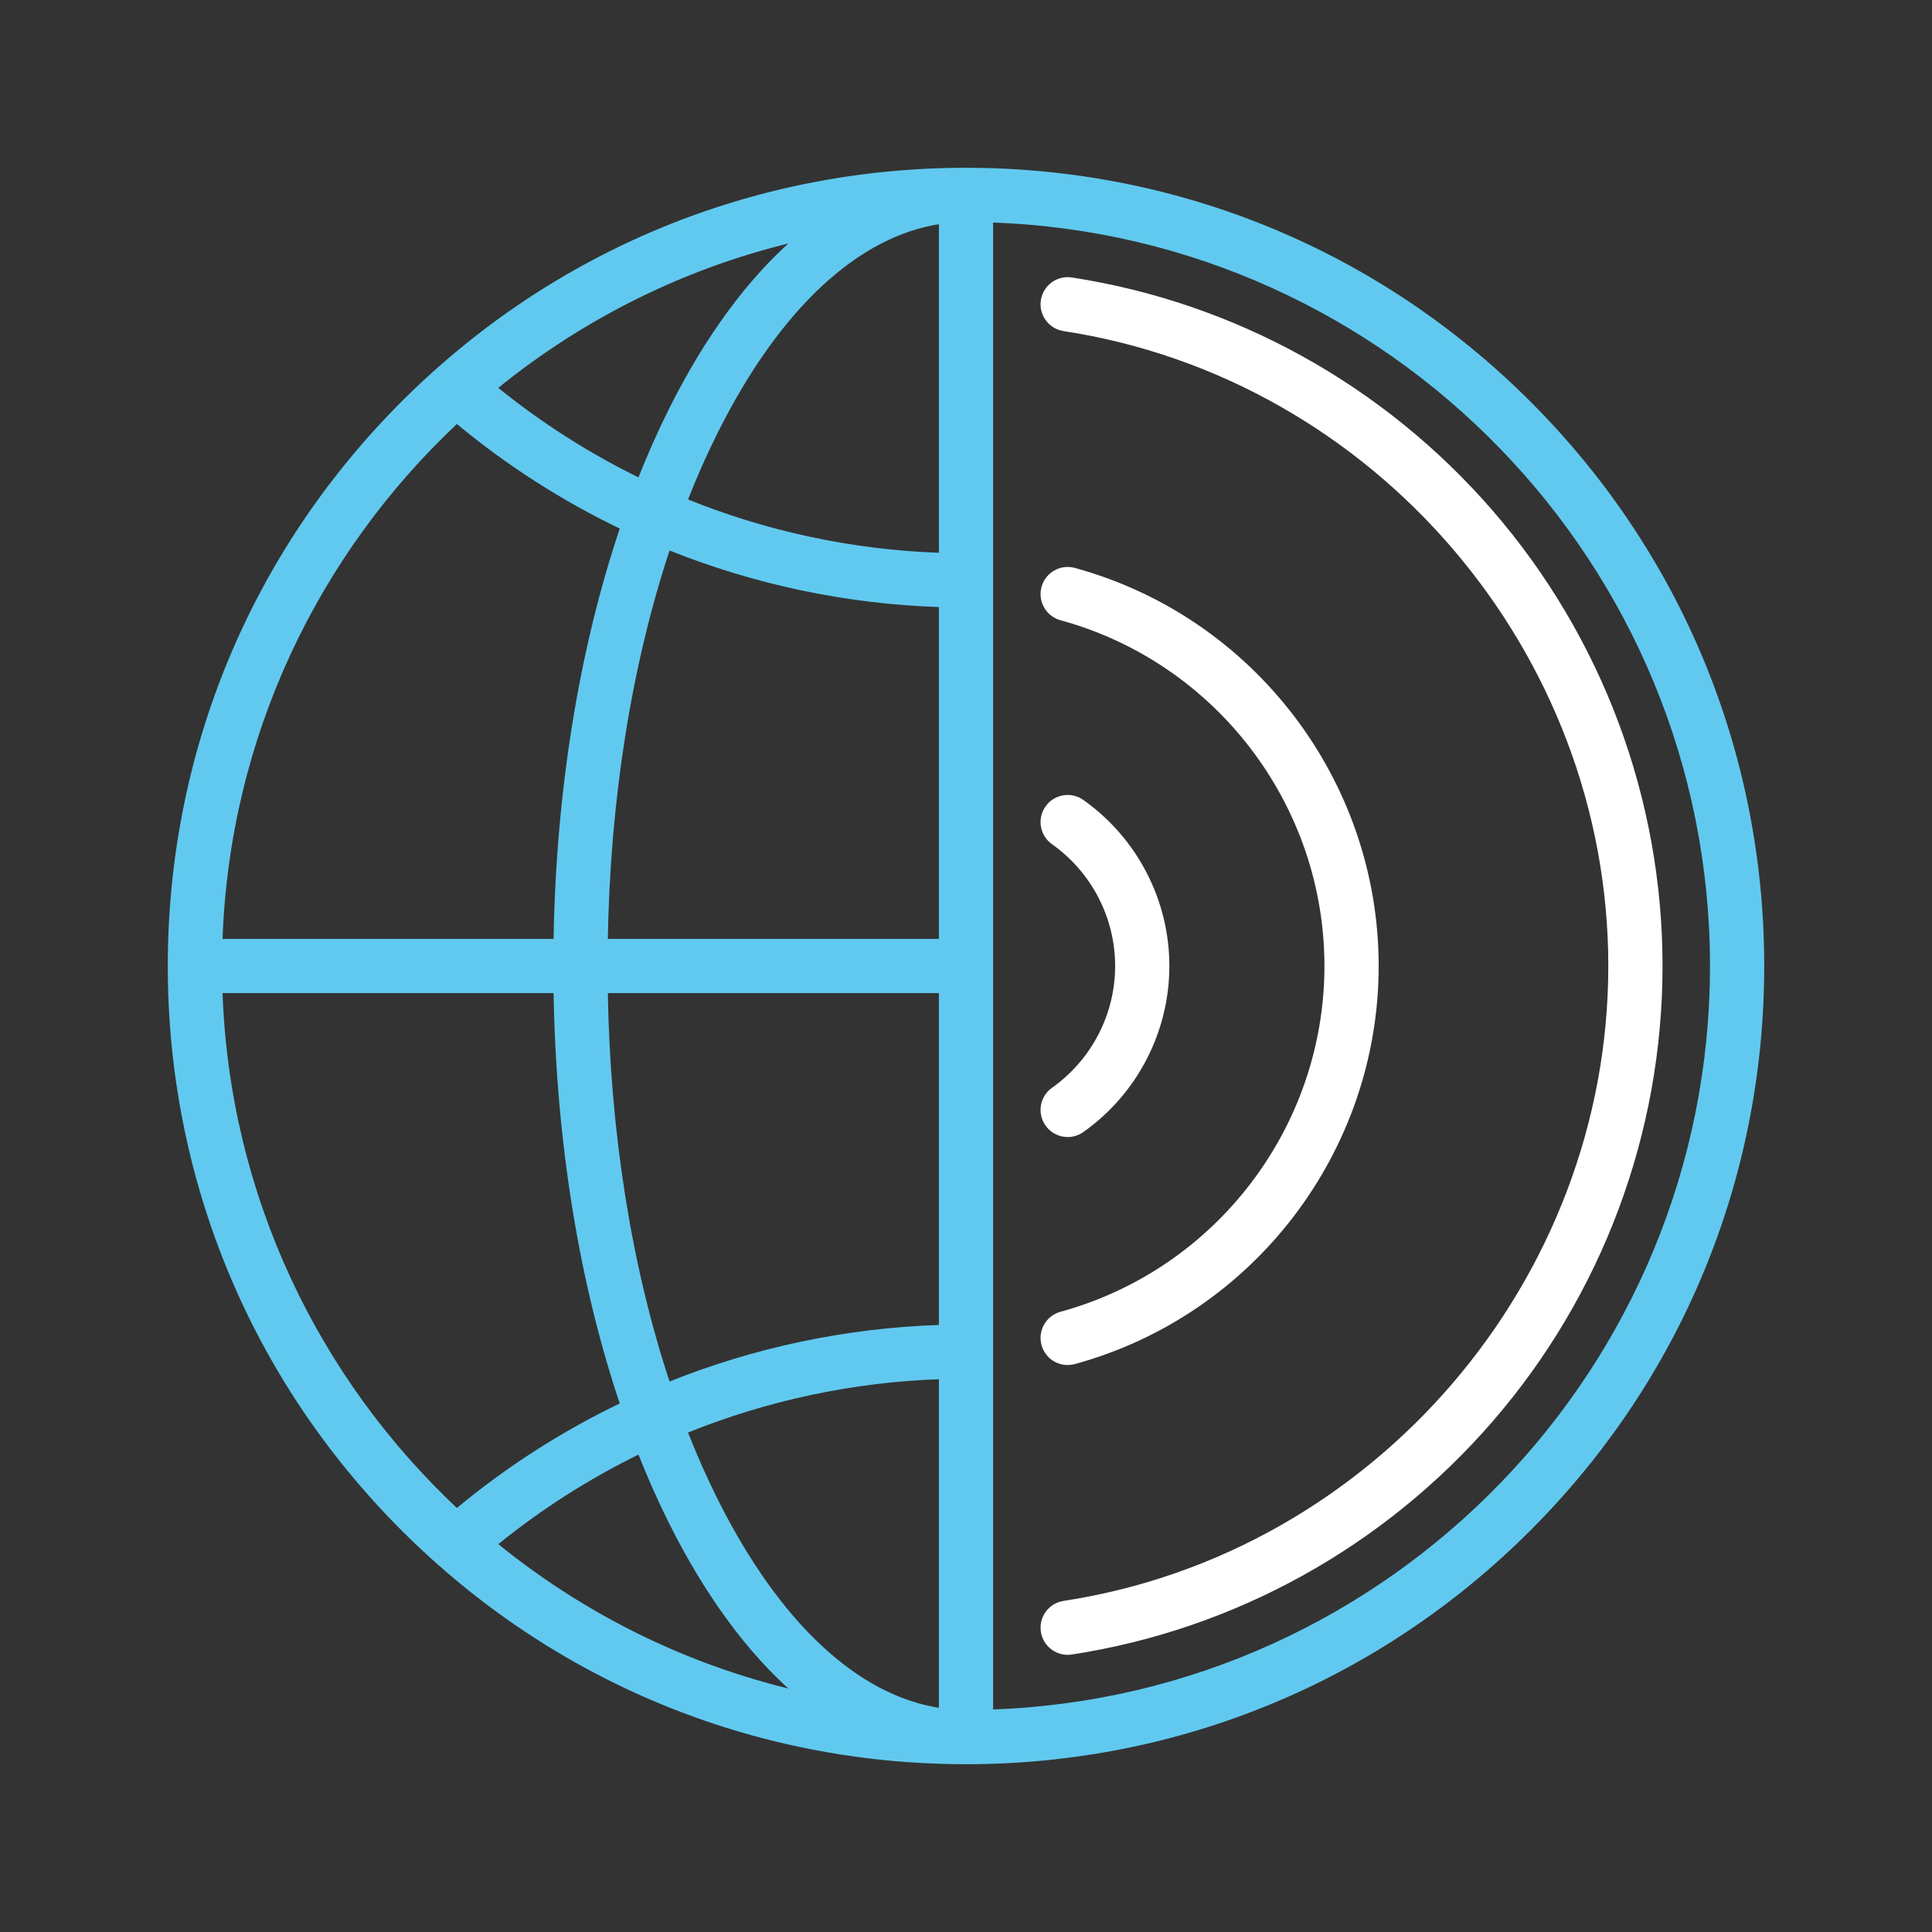 <svg xmlns="http://www.w3.org/2000/svg"
     width="300" height="300"
     viewBox="-50 -50 570 570">
    <rect x="-50" y="-50" width="570" height="570" fill="#333333" stroke="none"/>
    <g fill="#fff" stroke="#fff">
        <path fill="#61c9ef" stroke="#61c9ef"
              d="M401.17,68.83C356.785,24.444,297.771,0,235,0S113.215,24.444,68.83,68.83C24.444,113.215,0,172.229,0,235   s24.444,121.785,68.83,166.17C113.215,445.556,172.229,470,235,470s121.785-24.444,166.17-68.83   C445.556,356.785,470,297.771,470,235S445.556,113.215,401.17,68.83z M227.5,15.561v98.048   c-25.988-0.884-51.407-6.337-75.16-15.969c2.755-7.018,5.733-13.75,8.935-20.152C179.576,40.886,202.856,19.225,227.5,15.561z    M227.5,128.616V227.5h-98.681c0.683-41.839,7.066-81.627,18.414-115.745C172.61,121.974,199.755,127.733,227.5,128.616z    M227.5,242.5v98.884c-27.745,0.883-54.89,6.643-80.268,16.861c-11.348-34.117-17.731-73.906-18.414-115.745H227.5z M227.5,356.392   v98.048c-24.644-3.665-47.924-25.326-66.225-61.927c-3.201-6.402-6.18-13.135-8.935-20.152   C176.093,362.729,201.512,357.275,227.5,356.392z M147.858,70.779c-3.302,6.603-6.376,13.535-9.224,20.748   c-15.039-7.332-29.276-16.405-42.414-27.097c25.339-20.655,55.344-35.788,88.172-43.545   C170.84,32.774,158.47,49.557,147.858,70.779z M84.775,74.435c14.982,12.467,31.343,22.935,48.685,31.247   c-12.13,35.956-18.945,77.862-19.643,121.818H15.142C17.172,167.218,43.567,113.013,84.775,74.435z M15.142,242.5h98.675   c0.697,43.956,7.513,85.862,19.643,121.818c-17.341,8.312-33.702,18.78-48.685,31.247C43.567,356.987,17.172,302.782,15.142,242.5z    M96.22,405.57c13.138-10.692,27.374-19.766,42.414-27.097c2.849,7.212,5.923,14.145,9.224,20.748   c10.611,21.223,22.981,38.005,36.533,49.895C151.564,441.358,121.559,426.225,96.22,405.57z M242.5,454.858V15.142   C360.348,19.111,455,116.203,455,235S360.348,450.889,242.5,454.858z"/>
        <path d="M389.937,100.896c-31.952-36.868-75.919-61.208-123.802-68.536c-4.098-0.63-7.921,2.185-8.548,6.279   c-0.626,4.095,2.185,7.922,6.279,8.548C355.727,61.246,425,141.988,425,235s-69.273,173.754-161.135,187.812   c-4.094,0.626-6.905,4.454-6.279,8.548c0.568,3.71,3.763,6.366,7.404,6.366c0.377,0,0.759-0.028,1.144-0.087   c47.882-7.328,91.85-31.667,123.802-68.536C422.22,331.853,440,284.227,440,235S422.22,138.147,389.937,100.896z"/>
        <path d="M264.996,352.229c0.655,0,1.322-0.087,1.984-0.268c52.561-14.387,89.27-62.483,89.27-116.961   c0-54.478-36.709-102.574-89.27-116.961c-3.995-1.097-8.12,1.259-9.214,5.254s1.259,8.12,5.254,9.214   c46.061,12.607,78.23,54.754,78.23,102.493c0,47.739-32.169,89.886-78.23,102.494c-3.995,1.094-6.348,5.219-5.254,9.214   C258.678,350.04,261.7,352.229,264.996,352.229z"/>
        <path d="M260.667,271.339c-3.381,2.393-4.182,7.074-1.789,10.455c1.462,2.065,3.777,3.167,6.128,3.167   c1.498,0,3.011-0.448,4.327-1.379C285.092,272.427,294.5,254.266,294.5,235s-9.408-37.427-25.167-48.582   c-3.381-2.393-8.063-1.593-10.455,1.789c-2.393,3.381-1.592,8.062,1.789,10.455C272.459,207.008,279.5,220.593,279.5,235   S272.459,262.992,260.667,271.339z"/>
    </g>
</svg>
